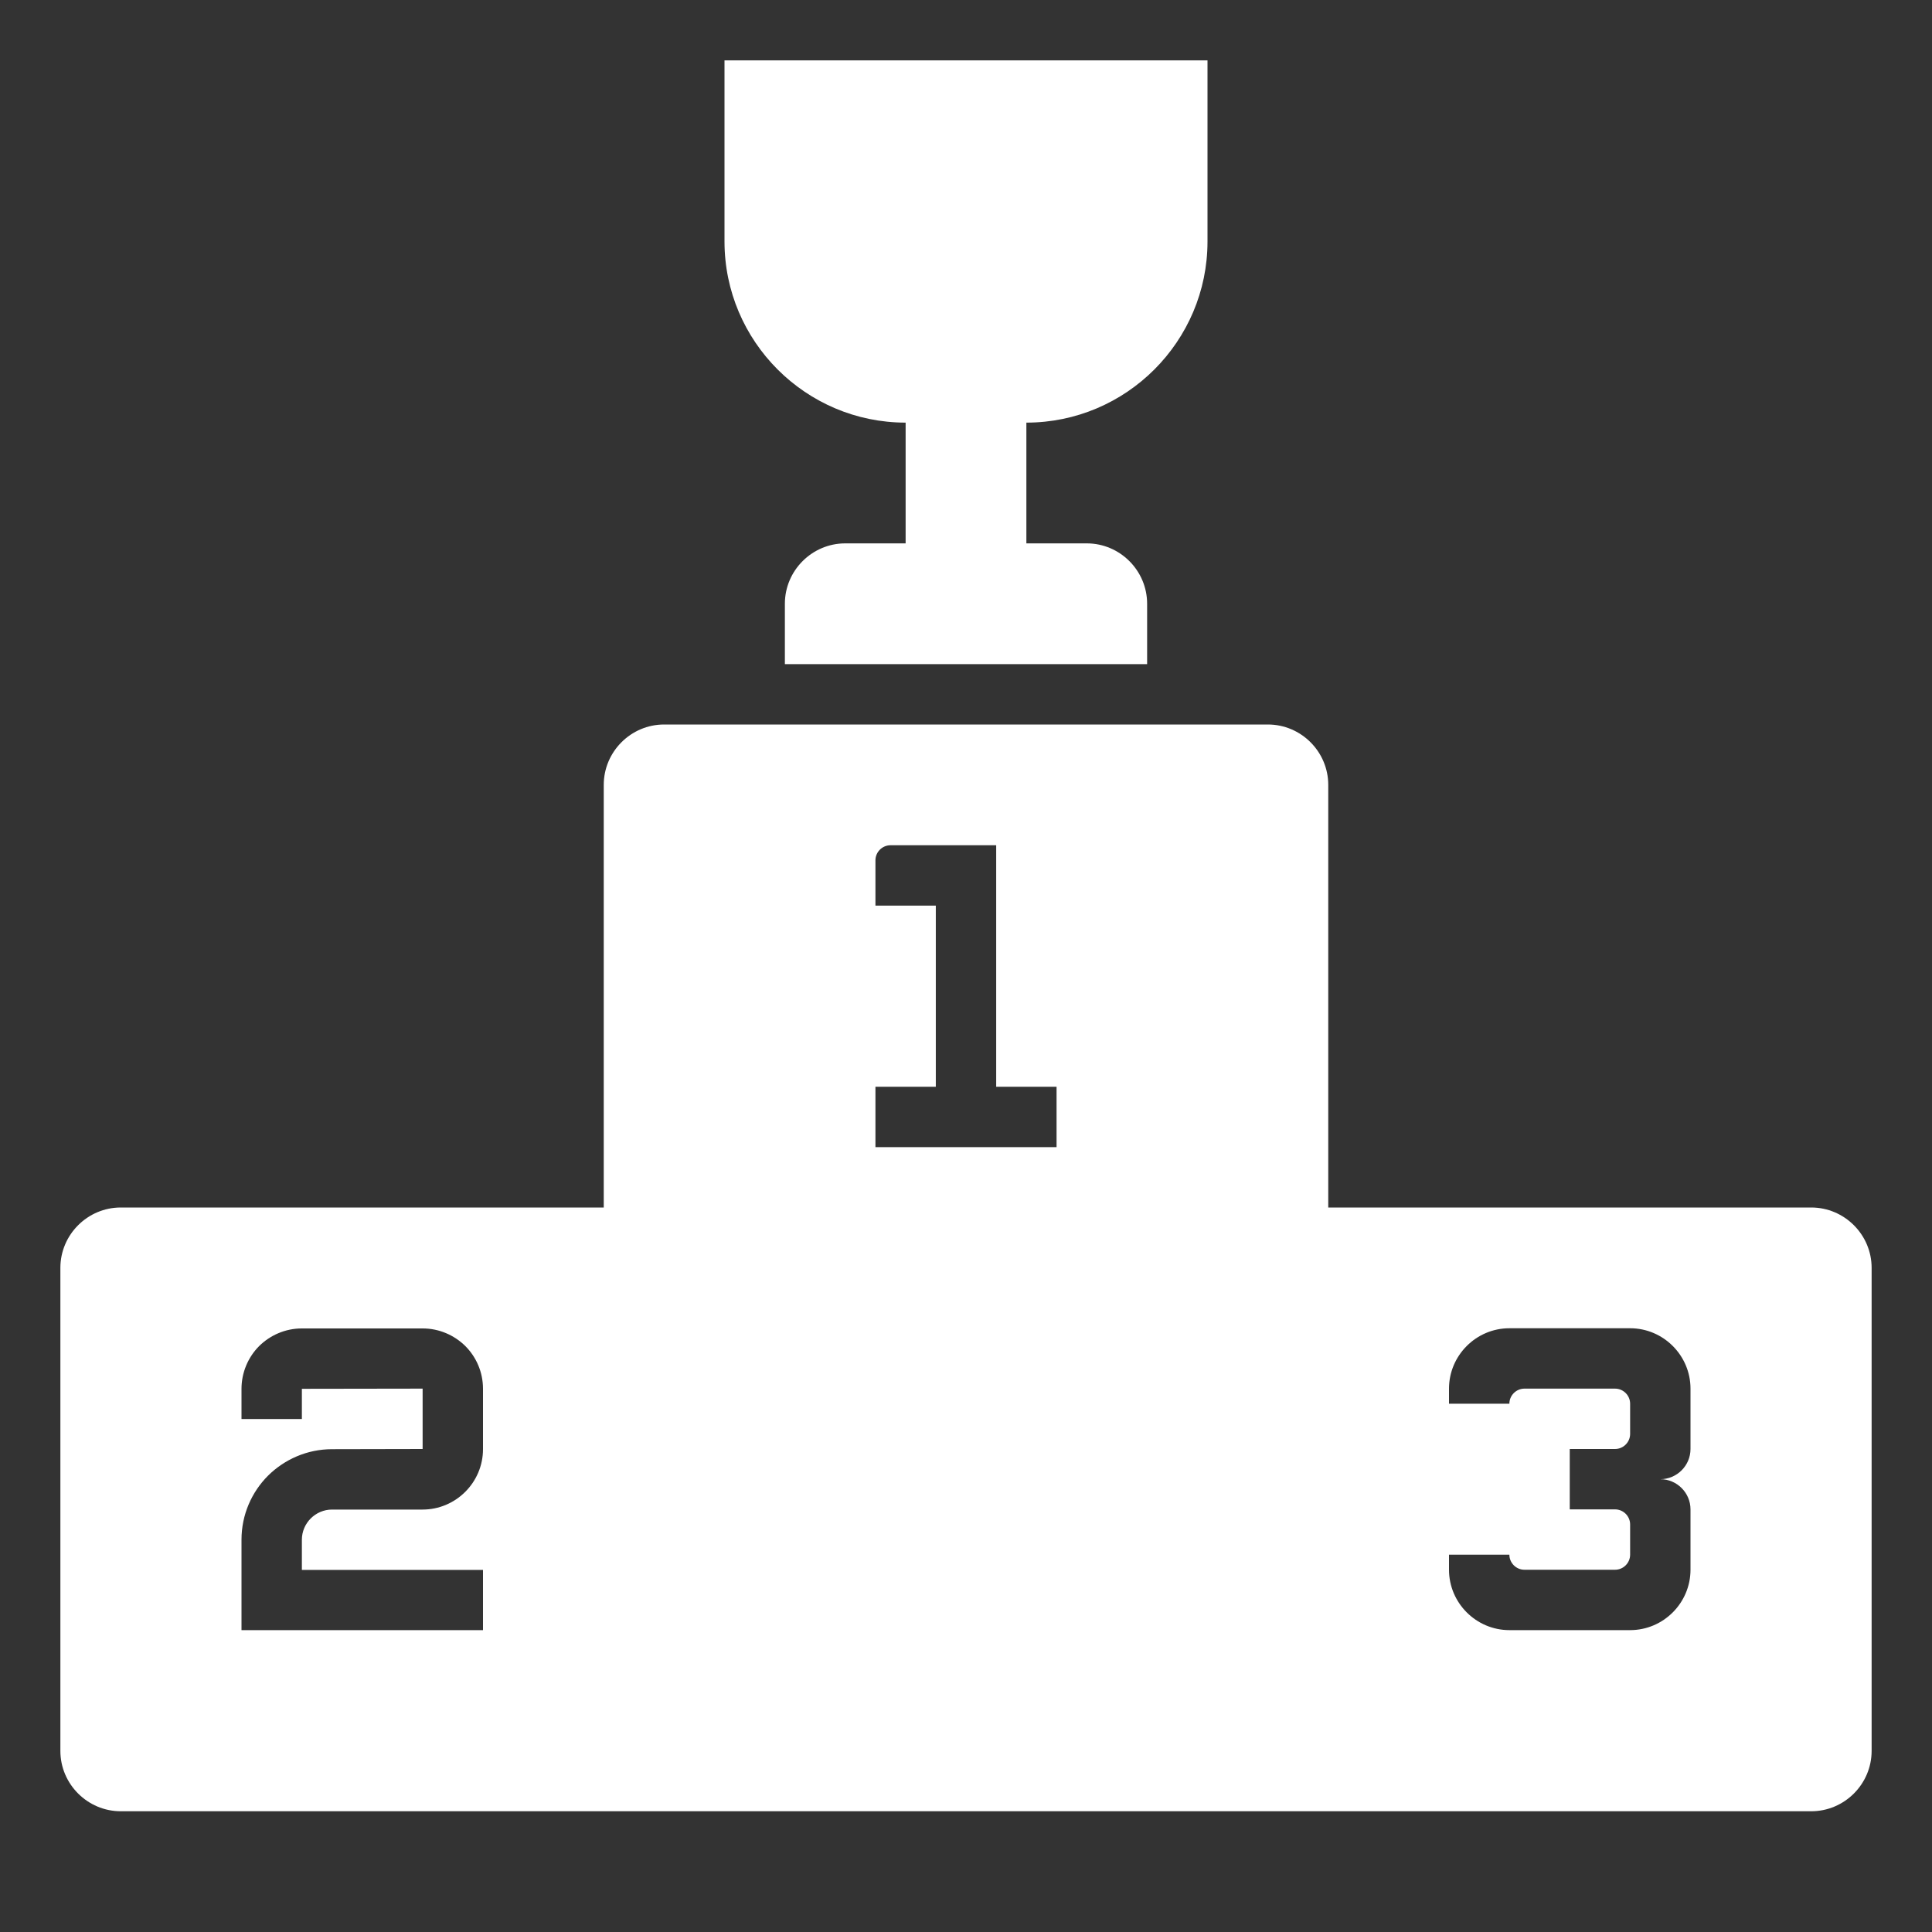 <?xml version="1.0" encoding="UTF-8"?>
<!DOCTYPE svg PUBLIC "-//W3C//DTD SVG 1.1//EN" "http://www.w3.org/Graphics/SVG/1.1/DTD/svg11.dtd">
<svg xmlns="http://www.w3.org/2000/svg" xml:space="preserve" width="1024px" height="1024px" shape-rendering="geometricPrecision" text-rendering="geometricPrecision" image-rendering="optimizeQuality" fill-rule="nonzero" clip-rule="evenodd" viewBox="0 0 10240 10240" xmlns:xlink="http://www.w3.org/1999/xlink">
	<rect x="0" y="0" width="10240" height="10240" fill="#333333" stroke="none"/>
	<title>podium2 icon</title>
	<desc>podium2 icon from the IconExperience.com O-Collection. Copyright by INCORS GmbH (www.incors.com).</desc>
	<path id="curve1" fill="#FFFFFF" d="M640 6400l2560 0 0 -2240c0,-176 144,-320 320,-320l3200 0c176,0 320,144 320,320l0 2240 2560 0c176,0 320,144 320,320l0 2560c0,176 -144,320 -320,320l-8960 0c-176,0 -320,-144 -320,-320l0 -2560c0,-176 144,-320 320,-320zm4080 -1920c-44,0 -80,36 -80,80l0 240 320 0 0 960 -320 0 0 320 960 0 0 -320 -320 0c0,-427 0,-853 0,-1280l-560 0zm-3440 3041l320 0 0 -160c102,0 640,-1 640,-1l0 320 -480 1c-132,0 -252,54 -339,140 -87,87 -141,207 -141,340l0 479 1280 0 0 -319 -960 0 0 -160c0,-44 18,-84 47,-113 29,-29 69,-47 113,-47l480 0c85,0 166,-34 226,-94 58,-58 94,-138 94,-226l0 -320c0,-89 -36,-169 -94,-227 -58,-57 -138,-93 -226,-93l-640 0c-88,0 -168,36 -226,93 -60,60 -94,142 -94,227l0 160zm7680 -161c0,-176 -144,-320 -320,-320 -213,0 -427,0 -640,0 -176,0 -320,144 -320,320l0 80 320 0c0,-44 36,-80 80,-80l480 0c44,0 80,36 80,80l0 160c0,44 -36,80 -80,80l-240 0 0 320 240 0c44,0 80,36 80,80 0,53 0,107 0,160 0,44 -36,80 -80,80l-480 0c-44,0 -80,-36 -80,-80l-320 0 0 80c0,176 144,320 320,320l640 0c176,0 320,-144 320,-320l0 -320c0,-88 -72,-160 -160,-160 88,0 160,-72 160,-160l0 -320z"/>
	<path id="curve0" fill="#FFFFFF" d="M3840 320l2560 0 0 960c0,529 -431,960 -960,960l0 0 0 640 320 0c176,0 320,144 320,320l0 320 -1920 0 0 -320c0,-176 144,-320 320,-320l320 0 0 -640 0 0c-529,0 -960,-431 -960,-960l0 -960z"/>
</svg>

